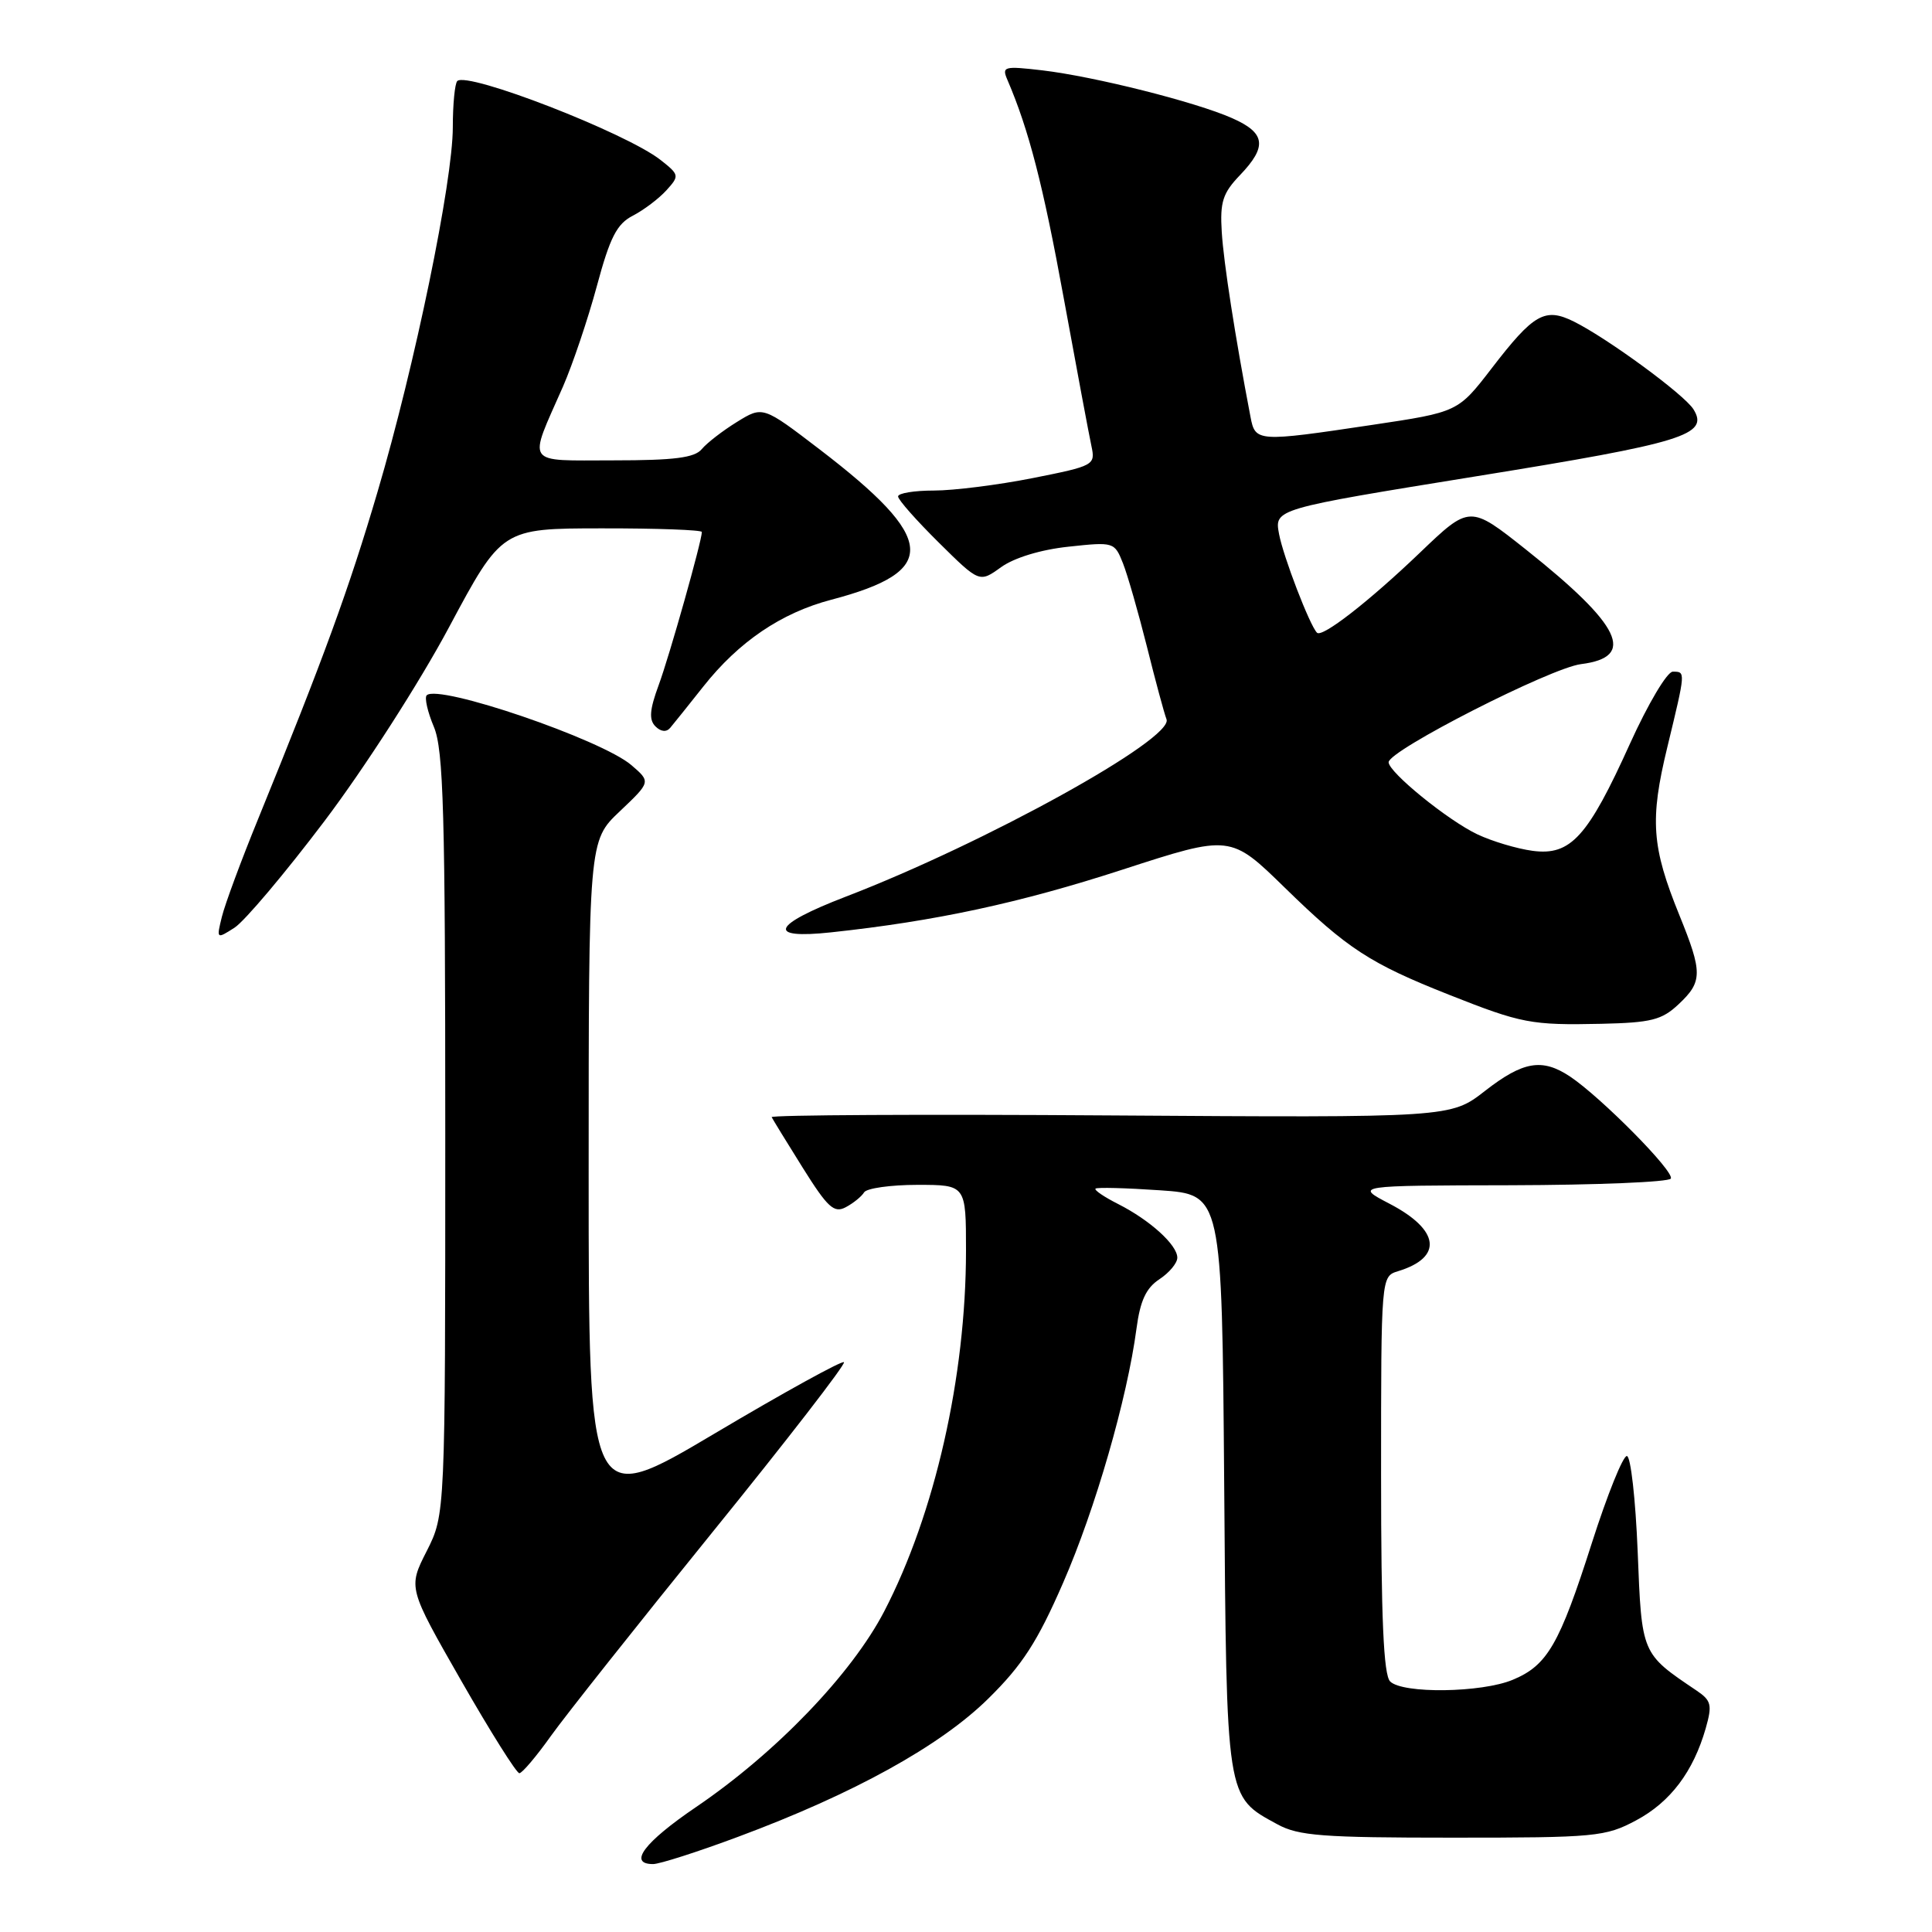 <?xml version="1.0" encoding="UTF-8" standalone="no"?>
<!DOCTYPE svg PUBLIC "-//W3C//DTD SVG 1.1//EN" "http://www.w3.org/Graphics/SVG/1.1/DTD/svg11.dtd" >
<svg xmlns="http://www.w3.org/2000/svg" xmlns:xlink="http://www.w3.org/1999/xlink" version="1.1" viewBox="0 0 256 256">
 <g >
 <path fill="currentColor"
d=" M 97.79 243.39 C 113.10 237.70 124.61 231.34 130.97 225.06 C 135.47 220.63 137.47 217.53 140.86 209.75 C 145.14 199.95 149.36 185.32 150.59 176.05 C 151.08 172.35 151.86 170.67 153.62 169.51 C 154.93 168.65 156.00 167.37 156.00 166.65 C 156.00 164.96 152.38 161.68 148.16 159.54 C 146.32 158.61 144.97 157.70 145.16 157.50 C 145.35 157.31 149.20 157.41 153.71 157.72 C 161.91 158.28 161.91 158.28 162.21 196.44 C 162.53 238.74 162.41 237.99 169.26 241.73 C 172.05 243.26 175.25 243.50 192.50 243.50 C 211.43 243.50 212.73 243.38 216.79 241.21 C 221.33 238.79 224.37 234.76 226.02 229.00 C 226.90 225.90 226.76 225.33 224.79 224.00 C 217.47 219.07 217.54 219.23 217.00 205.58 C 216.72 198.65 216.08 192.96 215.57 192.93 C 215.05 192.90 212.97 198.08 210.94 204.42 C 206.63 217.92 205.04 220.67 200.45 222.58 C 196.32 224.31 185.85 224.45 184.20 222.80 C 183.33 221.93 183.00 214.44 183.00 195.37 C 183.00 169.13 183.00 169.13 185.25 168.44 C 191.24 166.61 190.78 162.97 184.12 159.50 C 179.50 157.09 179.50 157.09 200.19 157.05 C 211.57 157.02 221.11 156.63 221.39 156.17 C 221.94 155.29 212.16 145.40 208.03 142.64 C 204.34 140.19 201.82 140.62 196.77 144.55 C 192.22 148.10 192.22 148.10 147.11 147.80 C 122.30 147.63 102.11 147.74 102.25 148.03 C 102.39 148.31 104.24 151.34 106.37 154.74 C 109.67 160.01 110.52 160.79 112.07 159.96 C 113.07 159.43 114.17 158.54 114.50 157.99 C 114.84 157.45 118.02 157.00 121.56 157.00 C 128.00 157.00 128.00 157.00 128.00 165.75 C 127.99 182.44 123.87 200.59 117.17 213.50 C 112.85 221.82 102.81 232.26 92.25 239.43 C 85.35 244.12 83.18 247.00 86.54 247.00 C 87.39 247.00 92.46 245.38 97.79 243.39 Z  M 73.00 230.02 C 74.92 227.33 84.55 215.19 94.39 203.04 C 104.24 190.89 112.08 180.75 111.83 180.50 C 111.58 180.25 103.87 184.50 94.69 189.95 C 78.00 199.85 78.00 199.85 78.00 155.63 C 78.00 111.41 78.00 111.41 82.12 107.51 C 86.24 103.60 86.24 103.60 83.67 101.39 C 79.72 97.99 58.07 90.60 56.54 92.13 C 56.23 92.44 56.65 94.32 57.49 96.31 C 58.77 99.38 59.00 107.60 59.00 150.30 C 59.00 200.66 59.00 200.66 56.54 205.53 C 54.07 210.39 54.07 210.39 61.11 222.70 C 64.98 229.46 68.45 234.98 68.82 234.96 C 69.20 234.94 71.08 232.72 73.00 230.02 Z  M 222.42 133.07 C 225.61 130.08 225.62 128.88 222.52 121.25 C 218.85 112.21 218.59 108.64 220.93 99.00 C 223.37 88.90 223.37 89.00 221.65 89.00 C 220.90 89.00 218.36 93.29 215.99 98.52 C 210.39 110.91 208.12 113.41 203.08 112.74 C 200.99 112.46 197.69 111.47 195.75 110.55 C 191.83 108.69 184.00 102.32 184.00 101.00 C 184.00 99.44 205.45 88.51 209.49 88.00 C 216.86 87.08 214.84 82.87 202.21 72.83 C 194.75 66.91 194.75 66.91 188.13 73.25 C 181.37 79.72 175.19 84.52 174.51 83.84 C 173.55 82.89 170.04 73.75 169.48 70.76 C 168.86 67.44 168.86 67.44 195.68 63.10 C 223.13 58.67 226.50 57.63 224.39 54.23 C 223.17 52.28 213.04 44.85 208.55 42.61 C 204.71 40.71 203.23 41.55 197.65 48.81 C 193.19 54.60 193.19 54.60 181.83 56.30 C 166.59 58.58 166.33 58.56 165.70 55.25 C 163.65 44.55 162.14 34.80 161.89 30.76 C 161.64 26.76 162.02 25.59 164.30 23.21 C 167.95 19.40 167.70 17.61 163.25 15.65 C 158.39 13.50 145.03 10.14 138.10 9.32 C 133.02 8.73 132.72 8.81 133.49 10.59 C 136.32 17.18 138.21 24.48 140.95 39.50 C 142.66 48.85 144.31 57.67 144.62 59.10 C 145.16 61.63 144.99 61.73 136.84 63.35 C 132.25 64.26 126.36 65.00 123.75 65.00 C 121.14 65.00 119.00 65.35 119.00 65.78 C 119.00 66.22 121.43 68.96 124.39 71.89 C 129.78 77.22 129.78 77.22 132.64 75.16 C 134.37 73.91 137.90 72.83 141.58 72.44 C 147.59 71.79 147.68 71.82 148.80 74.64 C 149.42 76.21 150.84 81.18 151.97 85.67 C 153.09 90.17 154.26 94.51 154.57 95.31 C 155.56 97.89 130.54 111.72 112.05 118.82 C 102.26 122.59 101.49 124.47 110.13 123.54 C 123.93 122.06 135.11 119.66 148.77 115.22 C 163.04 110.59 163.04 110.59 170.27 117.65 C 178.53 125.71 181.52 127.66 192.03 131.82 C 201.60 135.61 202.89 135.86 212.17 135.66 C 218.79 135.51 220.20 135.16 222.42 133.07 Z  M 43.00 108.79 C 48.31 101.76 55.59 90.43 59.50 83.11 C 66.50 70.02 66.50 70.02 79.75 70.01 C 87.04 70.00 93.00 70.22 93.00 70.49 C 93.00 71.67 88.71 86.91 87.27 90.80 C 86.08 94.04 85.97 95.37 86.85 96.25 C 87.56 96.96 88.30 97.04 88.80 96.45 C 89.24 95.93 91.22 93.46 93.20 90.96 C 97.90 85.02 103.52 81.21 110.14 79.47 C 124.49 75.70 124.16 71.46 108.61 59.55 C 101.08 53.79 101.08 53.79 97.65 55.91 C 95.77 57.07 93.67 58.69 92.99 59.51 C 92.04 60.66 89.34 61.00 81.31 61.00 C 69.39 61.00 69.94 61.80 74.60 51.22 C 75.87 48.31 77.89 42.33 79.08 37.93 C 80.83 31.43 81.73 29.67 83.87 28.57 C 85.32 27.82 87.31 26.31 88.30 25.22 C 90.05 23.29 90.02 23.16 87.52 21.19 C 82.95 17.60 61.90 9.43 60.59 10.74 C 60.27 11.07 60.00 13.81 60.00 16.84 C 60.00 24.05 54.99 48.36 50.03 65.16 C 46.24 78.03 42.89 87.21 34.21 108.50 C 31.96 114.00 29.80 119.84 29.40 121.48 C 28.67 124.44 28.69 124.45 31.08 122.92 C 32.41 122.06 37.77 115.71 43.00 108.79 Z "/>
</g>
</svg>